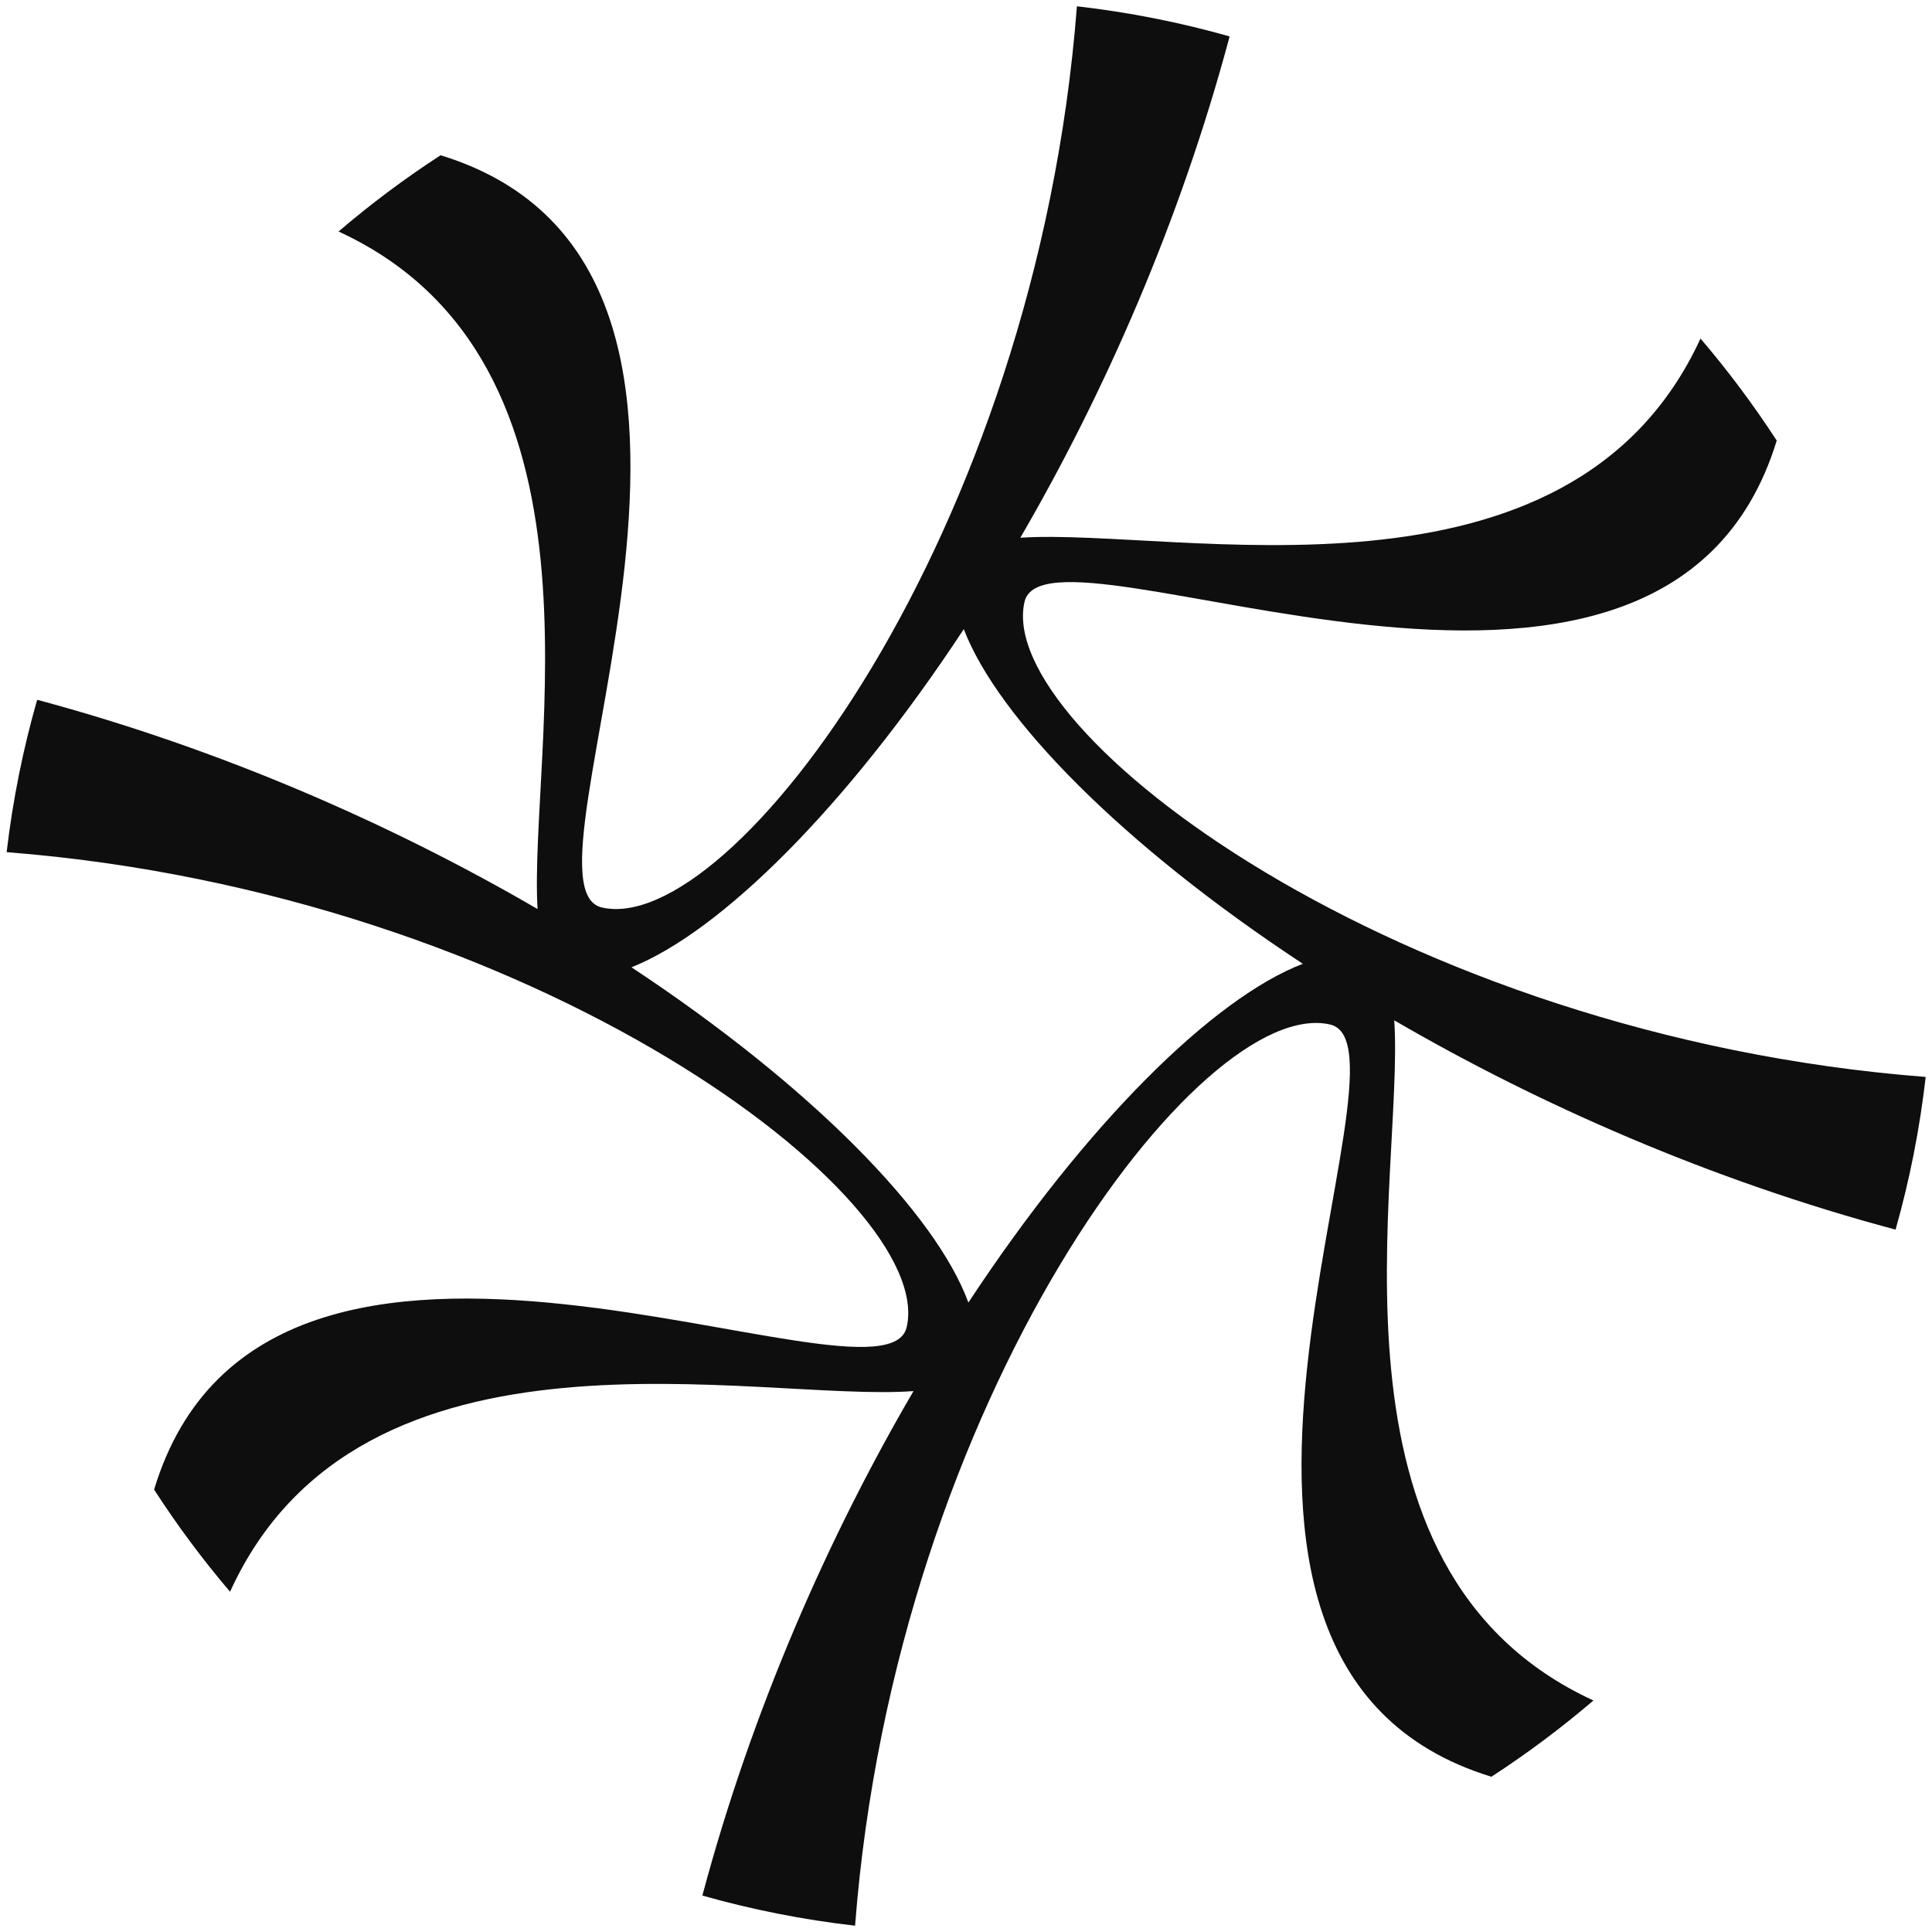<svg width="146" height="146" viewBox="0 0 146 146" fill="none" xmlns="http://www.w3.org/2000/svg">
<path fill-rule="evenodd" clip-rule="evenodd" d="M81.382 0.475C85.333 0.926 89.188 1.695 92.922 2.752C89.18 16.754 83.456 29.716 77.106 40.636C88.916 39.857 118.624 47.055 128.505 25.584C130.588 28.02 132.513 30.596 134.266 33.294C125.651 61.431 79.115 38.205 77.423 45.48C75.157 55.219 105.542 78.301 145.523 81.383C145.072 85.334 144.304 89.188 143.247 92.922C129.245 89.18 116.282 83.456 105.363 77.106C106.142 88.915 98.945 118.622 120.414 128.505C117.977 130.588 115.403 132.514 112.704 134.267C84.57 125.651 107.795 79.117 100.521 77.424C90.781 75.157 67.699 105.543 64.617 145.524C60.666 145.073 56.811 144.304 53.077 143.247C56.846 129.143 62.627 116.093 69.032 105.124C57.346 106.002 27.276 98.571 17.385 120.287C15.308 117.847 13.39 115.269 11.645 112.568C20.188 84.297 66.819 107.579 68.516 100.297C70.778 90.562 40.436 67.508 0.502 64.397C0.965 60.454 1.742 56.607 2.808 52.882C16.785 56.63 29.724 62.353 40.622 68.696C39.934 56.757 46.937 27.322 25.585 17.494C28.021 15.411 30.596 13.485 33.294 11.732C61.428 20.348 38.202 66.883 45.477 68.576C55.218 70.844 78.299 40.454 81.382 0.475ZM72.832 47.545C63.935 61.066 54.438 70.419 47.721 73.098C61.37 82.119 70.726 91.736 73.181 98.434C82.151 84.806 91.73 75.416 98.454 72.833C84.815 63.858 75.415 54.272 72.832 47.545Z" fill="#0E0E0E"/>
</svg>
